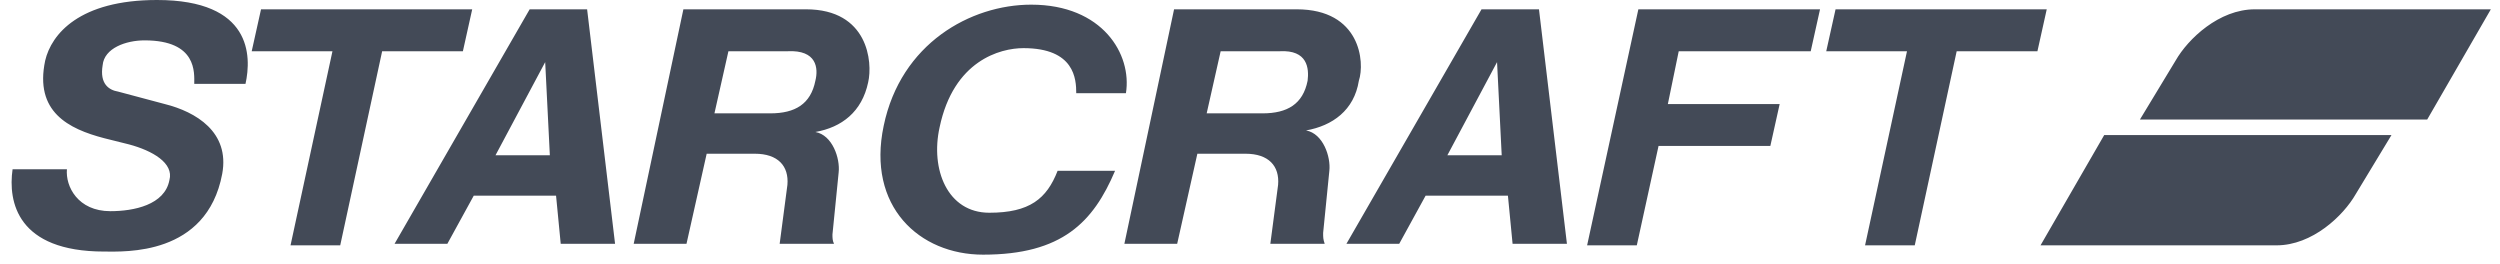 <svg width="161" height="17" viewBox="0 0 161 17" fill="none" xmlns="http://www.w3.org/2000/svg">
<path fill-rule="evenodd" clip-rule="evenodd" d="M37.81 0.6H34.11L25.41 15.7H28.81L30.51 12.6H35.81L36.11 15.7H39.61L37.81 0.6ZM31.91 10L35.11 4L35.41 10H31.91ZM51.91 0.6H44.01L40.81 15.7H44.21L45.51 9.9H48.61C50.11 9.9 50.81 10.7 50.71 11.9L50.21 15.7H53.71C53.61 15.5 53.61 15.3 53.61 15.1L54.01 11.1C54.11 10.2 53.61 8.7 52.51 8.5C54.21 8.2 55.51 7.2 55.91 5.3C56.21 4 55.91 0.6 51.91 0.6ZM52.51 5.2C52.21 6.7 51.21 7.3 49.61 7.3H46.01L46.91 3.3H50.71C52.61 3.2 52.71 4.4 52.51 5.2ZM10.11 0C5.11 0 3.31 2.2 2.91 3.9C2.21 7.2 4.41 8.3 6.71 8.9L8.31 9.3C9.81 9.7 11.21 10.5 10.91 11.6C10.61 13.2 8.61 13.6 7.11 13.6C5.01 13.6 4.21 12 4.31 10.9H0.81C0.51 13 1.11 16.2 6.71 16.2C8.01 16.2 13.31 16.5 14.31 11.2C14.81 8.5 12.61 7.2 10.61 6.7L7.61 5.9C7.01 5.8 6.41 5.4 6.61 4.2C6.71 3.1 8.11 2.6 9.31 2.6C12.71 2.6 12.51 4.7 12.51 5.4H15.81C16.21 3.6 16.21 0 10.11 0ZM63.71 13.7C61.01 13.7 59.91 10.9 60.51 8.2C61.41 3.9 64.41 3.1 65.91 3.1C69.21 3.1 69.31 5.1 69.31 6H72.51C72.91 3.5 71.01 0.3 66.41 0.3C62.51 0.3 58.01 2.8 56.91 8.1C55.81 13.3 59.21 16.4 63.31 16.4C68.41 16.4 70.41 14.3 71.81 11H68.11C67.41 12.8 66.31 13.7 63.71 13.7ZM102.21 15.8H105.41L106.81 9.4H114.01L114.61 6.7H107.41L108.11 3.3H116.61L117.21 0.6H105.51L102.21 15.8ZM118.21 0.6L117.61 3.3H122.81L120.11 15.8H123.31L126.01 3.3H131.21L131.81 0.6H118.21ZM30.41 0.6H16.81L16.21 3.3H21.41L18.71 15.8H21.91L24.61 3.3H29.81L30.41 0.6ZM131.41 15.8H146.61C148.91 15.8 150.91 13.9 151.71 12.5L154.01 8.7H135.51L131.41 15.8ZM145.21 0.6C142.91 0.6 140.91 2.5 140.11 3.9L137.81 7.7H156.31L160.41 0.6H145.21ZM99.11 0.6H95.41L86.71 15.7H90.11L91.81 12.6H97.11L97.41 15.7H100.91L99.11 0.6ZM93.21 10L96.41 4L96.71 10H93.21ZM83.51 0.6H75.61L72.41 15.7H75.81L77.11 9.9H80.21C81.71 9.9 82.41 10.7 82.31 11.9L81.81 15.7H85.31C85.21 15.4 85.21 15.3 85.21 15L85.61 11C85.71 10.1 85.21 8.6 84.11 8.4C85.81 8.1 87.21 7.1 87.51 5.2C87.91 4 87.61 0.6 83.51 0.6ZM84.21 5.2C83.91 6.7 82.91 7.3 81.31 7.3H77.71L78.61 3.3H82.41C84.21 3.2 84.31 4.4 84.21 5.2Z" fill="#434A57"/>
</svg>
